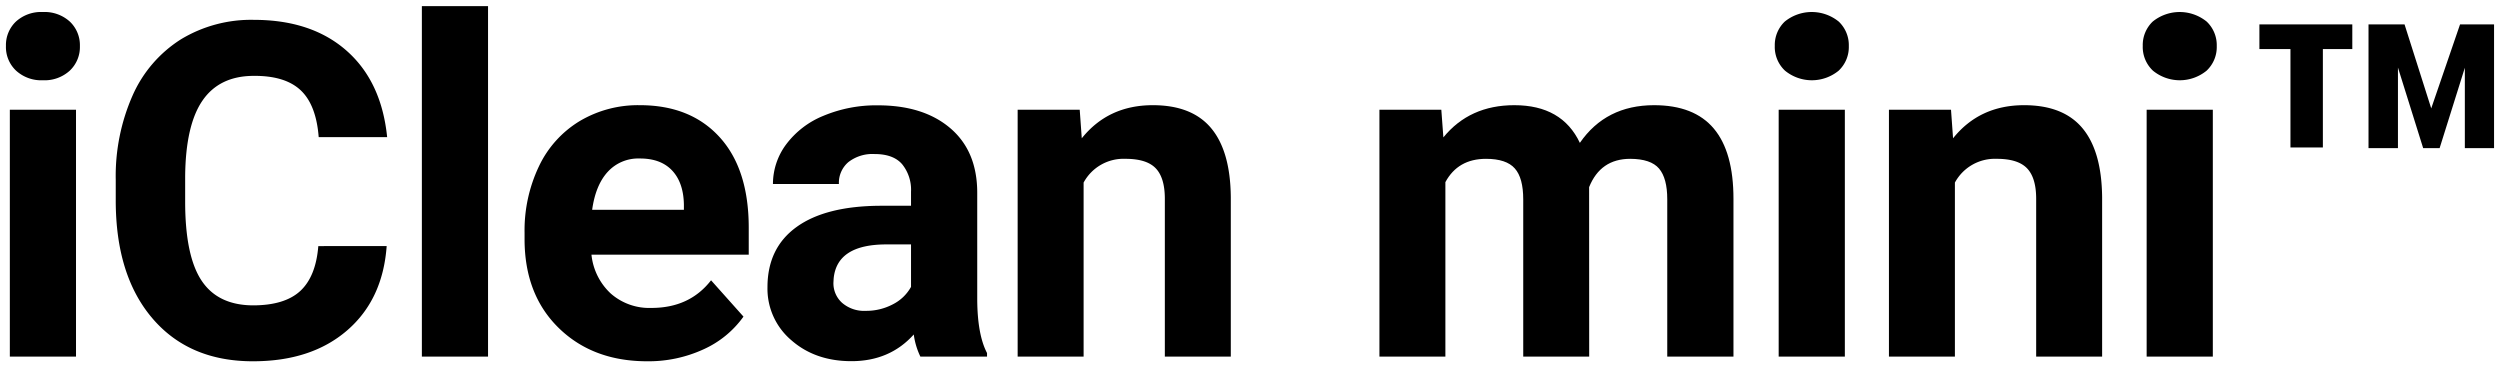 <svg id="Layer_1" data-name="Layer 1" xmlns="http://www.w3.org/2000/svg" viewBox="0 0 694 102"><defs><style></style></defs><title>icm-text-logo</title><path  d="M1.65,12.73A9,9,0,0,1,4.41,6a10.36,10.36,0,0,1,7.51-2.66A10.39,10.39,0,0,1,19.39,6a9,9,0,0,1,2.79,6.78,9,9,0,0,1-2.82,6.84,10.37,10.37,0,0,1-7.44,2.66,10.38,10.38,0,0,1-7.45-2.66A9,9,0,0,1,1.65,12.73ZM21.1,99H2.73V30.47H21.1Z"/><path class="cls-1" d="M107.34,68.3q-1.07,14.88-11,23.44t-26.14,8.55q-17.73,0-27.91-11.94T32.13,55.56V49.92a55.38,55.38,0,0,1,4.69-23.44,35.26,35.26,0,0,1,13.4-15.56A37.57,37.57,0,0,1,70.47,5.51q16,0,25.72,8.55t11.28,24h-19q-.69-8.94-5-13t-13-4q-9.51,0-14.23,6.82T51.4,49v7q0,15,4.53,21.86t14.28,6.91q8.82,0,13.15-4c2.89-2.68,4.55-6.84,5-12.45Z"/><path class="cls-1" d="M135.48,99H117.11V1.71h18.37Z"/><path class="cls-1" d="M179.65,100.29q-15.08,0-24.55-9.25T145.62,66.4V64.62a41.32,41.32,0,0,1,4-18.47,29.28,29.28,0,0,1,11.31-12.54,31.67,31.67,0,0,1,16.69-4.41q14.07,0,22.15,8.88t8.08,25.15V70.7H164.19a17.07,17.07,0,0,0,5.35,10.78,16.2,16.2,0,0,0,11.31,4q10.59,0,16.54-7.67l9,10.08A27.49,27.49,0,0,1,195.24,97,36.54,36.54,0,0,1,179.65,100.29ZM177.56,44a11.45,11.45,0,0,0-8.84,3.69q-3.39,3.69-4.34,10.56h25.47V56.76q-.12-6.1-3.29-9.45T177.56,44Z"/><path class="cls-1" d="M255.5,99a20.23,20.23,0,0,1-1.84-6.15q-6.65,7.41-17.3,7.41-10.06,0-16.69-5.82a18.74,18.74,0,0,1-6.62-14.7q0-10.9,8.08-16.73t23.34-5.89h8.43V53.22a11.26,11.26,0,0,0-2.44-7.6q-2.43-2.86-7.7-2.86A10.89,10.89,0,0,0,235.51,45a7.55,7.55,0,0,0-2.63,6.08H214.57a18.38,18.38,0,0,1,3.67-11,24.31,24.31,0,0,1,10.39-7.95,37.93,37.93,0,0,1,15.08-2.89q12.67,0,20.12,6.37t7.45,17.9V83.19Q271.34,92.94,274,98V99ZM240.36,86.29a15.79,15.79,0,0,0,7.47-1.8,11.91,11.91,0,0,0,5.07-4.85V67.85h-6.84q-13.76,0-14.64,9.51l-.06,1.07a7.29,7.29,0,0,0,2.41,5.64A9.34,9.34,0,0,0,240.36,86.29Z"/><path class="cls-1" d="M299.73,30.47l.57,7.92q7.35-9.18,19.71-9.19,10.89,0,16.22,6.4t5.44,19.14V99H323.36V55.18q0-5.82-2.53-8.46t-8.43-2.63a12.59,12.59,0,0,0-11.59,6.59V99H282.5V30.47Z"/><path class="cls-1" d="M400.11,30.47l.57,7.67q7.27-8.94,19.7-8.94,13.25,0,18.19,10.46,7.21-10.45,20.59-10.46,11.14,0,16.6,6.5t5.45,19.54V99H462.83V55.31q0-5.84-2.28-8.52t-8-2.7q-8.25,0-11.41,7.86L441.16,99H422.85V55.37q0-6-2.34-8.61c-1.56-1.78-4.23-2.67-8-2.67q-7.78,0-11.27,6.47V99H382.93V30.47Z"/><path class="cls-1" d="M492.68,12.73A9,9,0,0,1,495.44,6a11.88,11.88,0,0,1,15,0,9,9,0,0,1,2.79,6.78,9,9,0,0,1-2.82,6.84,11.75,11.75,0,0,1-14.89,0A9,9,0,0,1,492.68,12.73ZM512.13,99H493.76V30.47h18.37Z"/><path class="cls-1" d="M541.6,30.47l.57,7.92q7.35-9.18,19.71-9.19,10.89,0,16.22,6.4t5.45,19.14V99H565.24V55.18q0-5.82-2.54-8.46t-8.42-2.63a12.61,12.61,0,0,0-11.6,6.59V99H524.37V30.47Z"/><path class="cls-1" d="M594.83,12.73A9,9,0,0,1,597.58,6a11.89,11.89,0,0,1,15,0,9,9,0,0,1,2.79,6.78,9,9,0,0,1-2.82,6.84,11.75,11.75,0,0,1-14.89,0A9,9,0,0,1,594.83,12.73ZM614.28,99H595.91V30.47h18.37Z"/><path class="cls-1" d="M653,13.62h-8.17V40.93h-9V13.62h-8.62V6.77H653Zm31.24,5.19-7,22.31h-4.57l-7-22.37V41.12H657.5V6.77h10l7.41,23.32,8-23.32h9.44V41.12h-8.11Z"/></svg>
